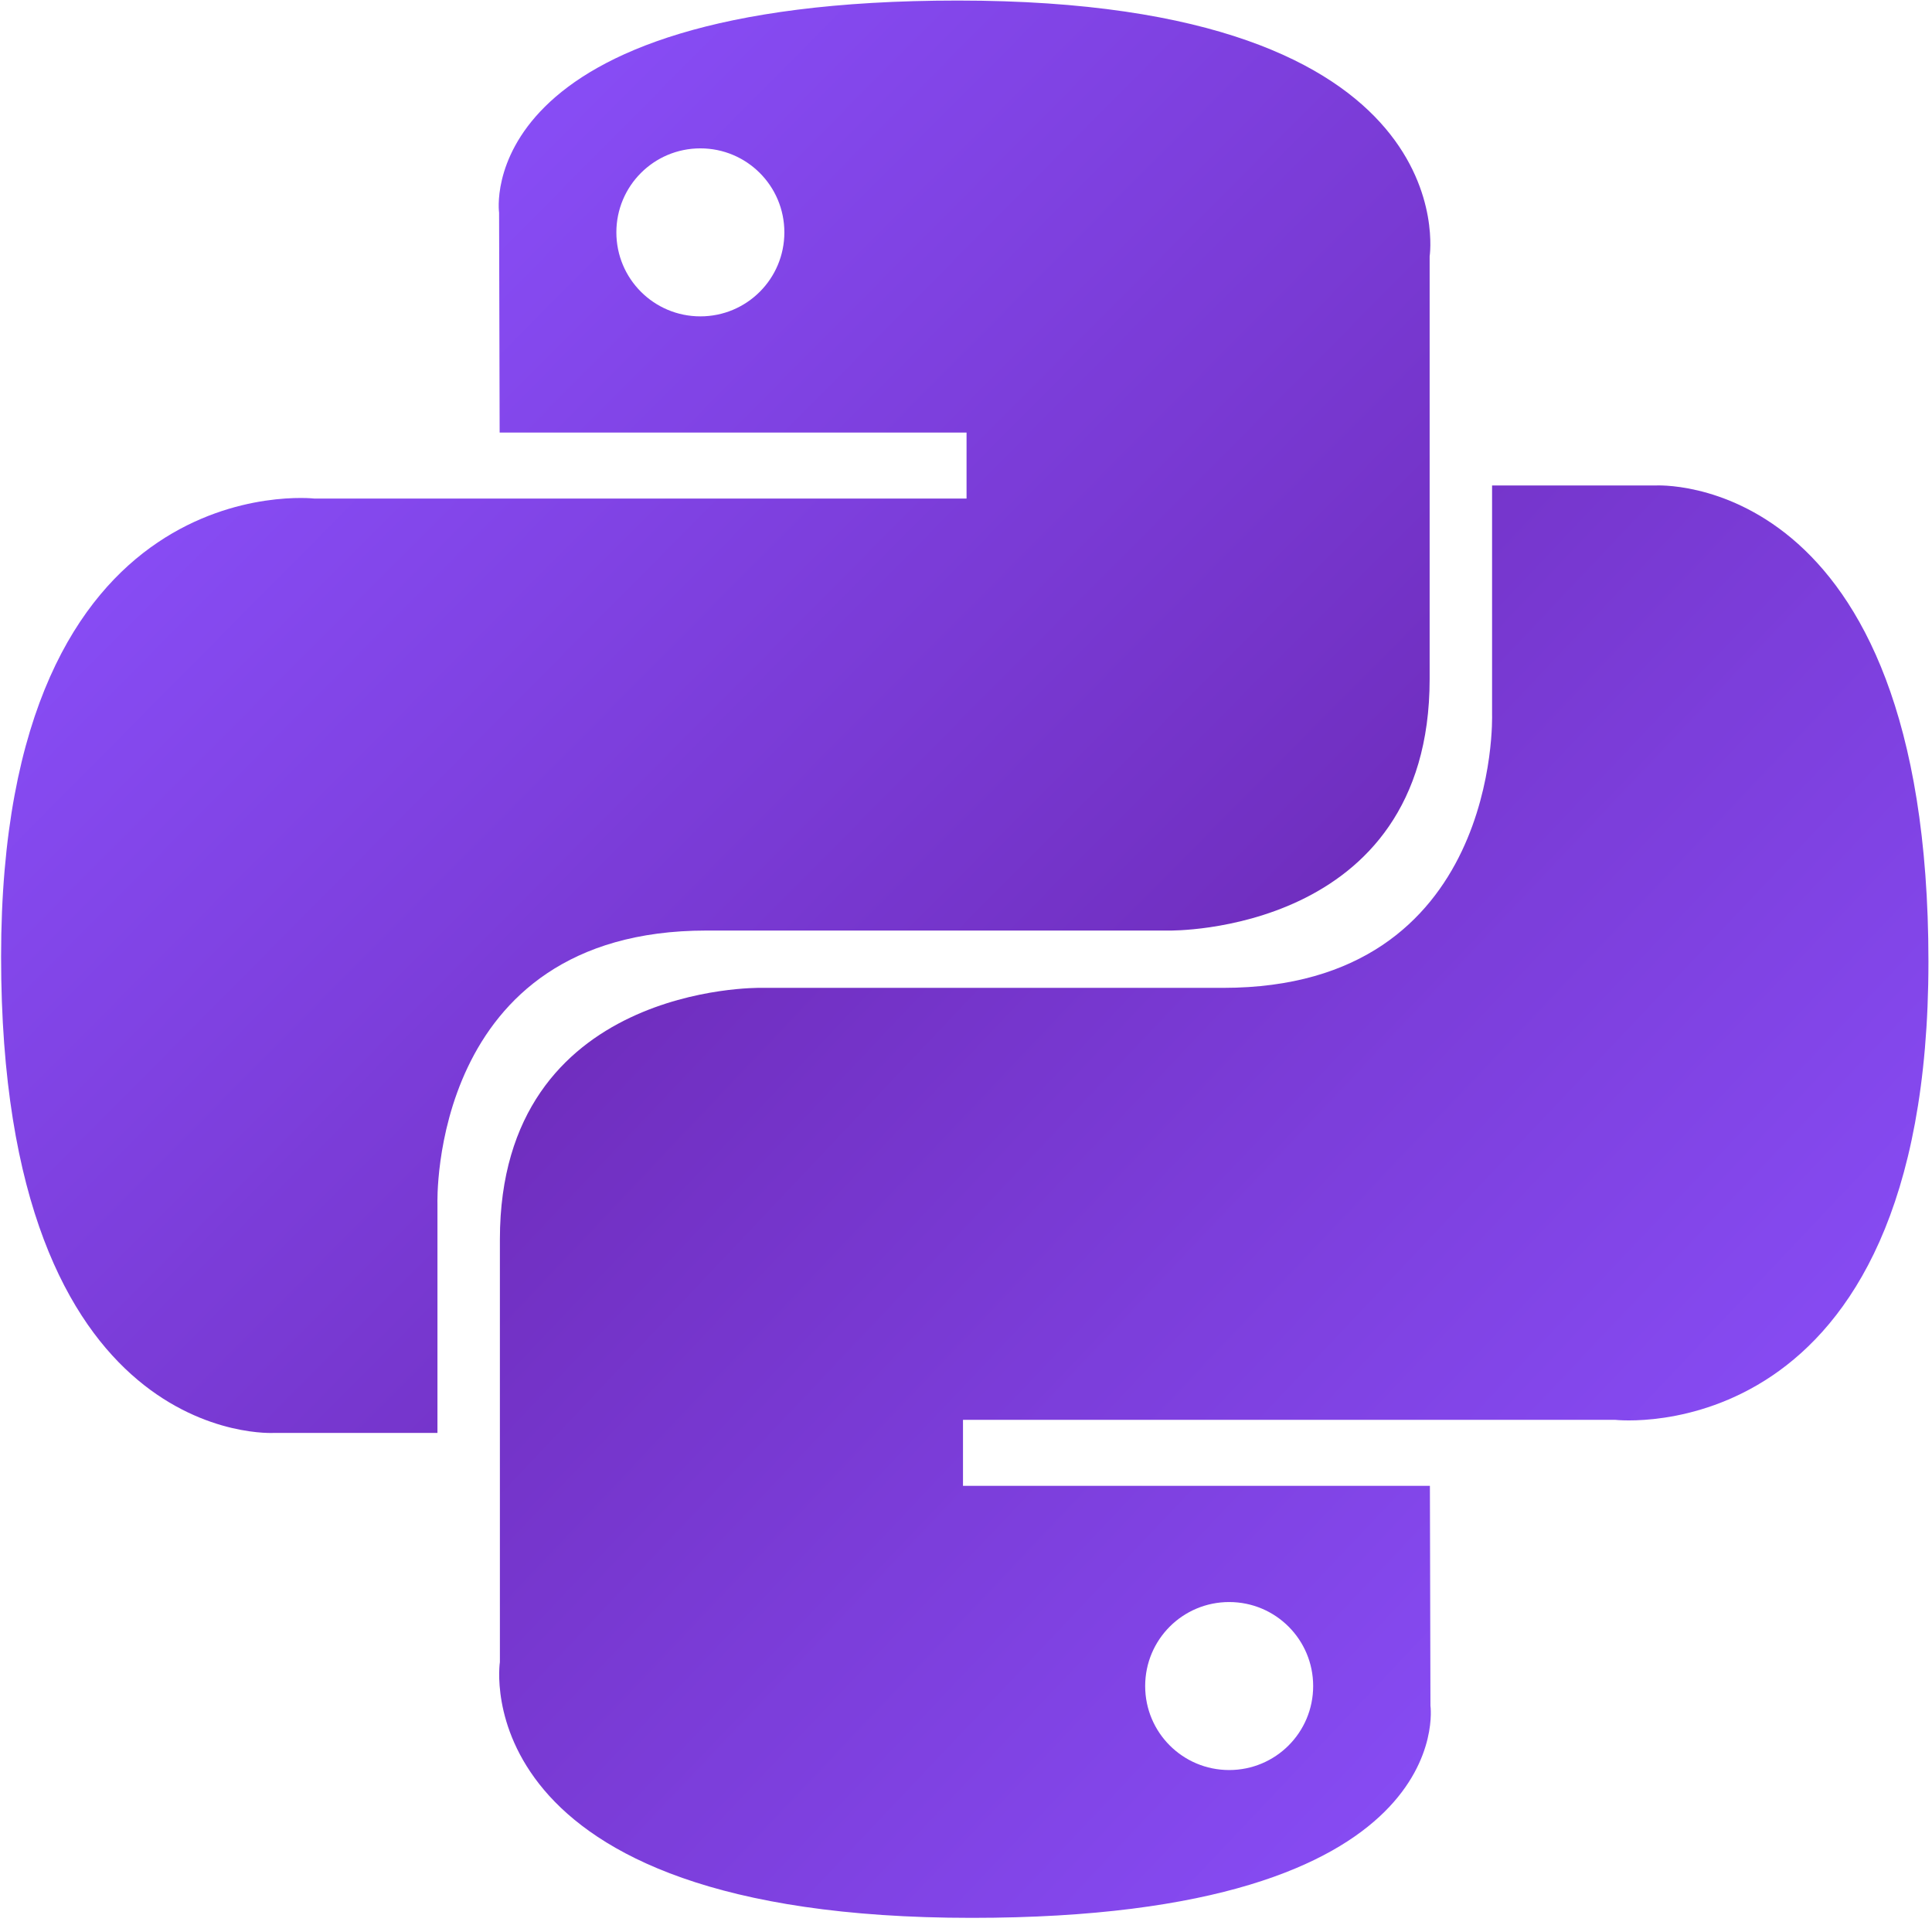 <svg xmlns="http://www.w3.org/2000/svg" xmlns:xlink="http://www.w3.org/1999/xlink" width="1080" zoomAndPan="magnify" viewBox="0 0 810 810" height="1080" preserveAspectRatio="xMidYMid meet" version="1.0"><defs><clipPath id="b0d7806b04"><path d="M 0 0 L 600 0 L 600 601 L 0 601 Z M 0 0 " clip-rule="nonzero"/></clipPath><clipPath id="7982d94d4d"><path d="M 401.57 0.23 C 196.438 0.23 209.246 89.188 209.246 89.188 L 209.477 181.348 L 405.23 181.348 L 405.23 209.016 L 131.723 209.016 C 131.723 209.016 0.457 194.133 0.457 401.113 C 0.457 608.094 115.027 600.754 115.027 600.754 L 183.406 600.754 L 183.406 504.707 C 183.406 504.707 179.719 390.137 296.145 390.137 L 490.301 390.137 C 490.301 390.137 599.383 391.898 599.383 284.711 L 599.383 107.48 C 599.383 107.48 615.945 0.23 401.57 0.23 Z M 293.629 62.203 C 313.105 62.203 328.848 77.945 328.848 97.418 C 328.848 116.895 313.105 132.637 293.629 132.637 C 274.156 132.637 258.414 116.895 258.414 97.418 C 258.414 77.945 274.156 62.203 293.629 62.203 Z M 293.629 62.203 " clip-rule="nonzero"/></clipPath><linearGradient x1="0.004" gradientTransform="matrix(599.221, 0, 0, 600.557, 0.457, 0.229)" y1="-0.004" x2="1.028" gradientUnits="userSpaceOnUse" y2="1.012" id="dc587236c7"><stop stop-opacity="1" stop-color="rgb(54.9%, 32.199%, 100%)" offset="0"/><stop stop-opacity="1" stop-color="rgb(54.878%, 32.172%, 99.951%)" offset="0.125"/><stop stop-opacity="1" stop-color="rgb(54.788%, 32.057%, 99.748%)" offset="0.133"/><stop stop-opacity="1" stop-color="rgb(54.652%, 31.882%, 99.437%)" offset="0.141"/><stop stop-opacity="1" stop-color="rgb(54.515%, 31.706%, 99.127%)" offset="0.148"/><stop stop-opacity="1" stop-color="rgb(54.378%, 31.532%, 98.816%)" offset="0.156"/><stop stop-opacity="1" stop-color="rgb(54.242%, 31.357%, 98.506%)" offset="0.164"/><stop stop-opacity="1" stop-color="rgb(54.105%, 31.181%, 98.195%)" offset="0.172"/><stop stop-opacity="1" stop-color="rgb(53.969%, 31.006%, 97.884%)" offset="0.18"/><stop stop-opacity="1" stop-color="rgb(53.831%, 30.832%, 97.574%)" offset="0.188"/><stop stop-opacity="1" stop-color="rgb(53.694%, 30.656%, 97.263%)" offset="0.195"/><stop stop-opacity="1" stop-color="rgb(53.558%, 30.481%, 96.953%)" offset="0.203"/><stop stop-opacity="1" stop-color="rgb(53.421%, 30.305%, 96.642%)" offset="0.211"/><stop stop-opacity="1" stop-color="rgb(53.285%, 30.132%, 96.332%)" offset="0.219"/><stop stop-opacity="1" stop-color="rgb(53.148%, 29.956%, 96.021%)" offset="0.227"/><stop stop-opacity="1" stop-color="rgb(53.011%, 29.781%, 95.709%)" offset="0.234"/><stop stop-opacity="1" stop-color="rgb(52.875%, 29.605%, 95.399%)" offset="0.242"/><stop stop-opacity="1" stop-color="rgb(52.737%, 29.431%, 95.088%)" offset="0.25"/><stop stop-opacity="1" stop-color="rgb(52.602%, 29.256%, 94.778%)" offset="0.258"/><stop stop-opacity="1" stop-color="rgb(52.464%, 29.08%, 94.467%)" offset="0.266"/><stop stop-opacity="1" stop-color="rgb(52.327%, 28.905%, 94.156%)" offset="0.273"/><stop stop-opacity="1" stop-color="rgb(52.191%, 28.731%, 93.846%)" offset="0.281"/><stop stop-opacity="1" stop-color="rgb(52.054%, 28.555%, 93.535%)" offset="0.289"/><stop stop-opacity="1" stop-color="rgb(51.917%, 28.38%, 93.225%)" offset="0.297"/><stop stop-opacity="1" stop-color="rgb(51.781%, 28.204%, 92.914%)" offset="0.305"/><stop stop-opacity="1" stop-color="rgb(51.643%, 28.03%, 92.604%)" offset="0.312"/><stop stop-opacity="1" stop-color="rgb(51.508%, 27.855%, 92.293%)" offset="0.32"/><stop stop-opacity="1" stop-color="rgb(51.37%, 27.679%, 91.982%)" offset="0.328"/><stop stop-opacity="1" stop-color="rgb(51.233%, 27.504%, 91.672%)" offset="0.336"/><stop stop-opacity="1" stop-color="rgb(51.097%, 27.33%, 91.36%)" offset="0.344"/><stop stop-opacity="1" stop-color="rgb(50.96%, 27.155%, 91.051%)" offset="0.352"/><stop stop-opacity="1" stop-color="rgb(50.824%, 26.979%, 90.739%)" offset="0.359"/><stop stop-opacity="1" stop-color="rgb(50.687%, 26.804%, 90.43%)" offset="0.367"/><stop stop-opacity="1" stop-color="rgb(50.549%, 26.63%, 90.118%)" offset="0.375"/><stop stop-opacity="1" stop-color="rgb(50.414%, 26.454%, 89.807%)" offset="0.383"/><stop stop-opacity="1" stop-color="rgb(50.276%, 26.279%, 89.497%)" offset="0.391"/><stop stop-opacity="1" stop-color="rgb(50.14%, 26.103%, 89.186%)" offset="0.398"/><stop stop-opacity="1" stop-color="rgb(50.003%, 25.929%, 88.876%)" offset="0.406"/><stop stop-opacity="1" stop-color="rgb(49.866%, 25.754%, 88.565%)" offset="0.414"/><stop stop-opacity="1" stop-color="rgb(49.73%, 25.578%, 88.255%)" offset="0.422"/><stop stop-opacity="1" stop-color="rgb(49.593%, 25.403%, 87.944%)" offset="0.43"/><stop stop-opacity="1" stop-color="rgb(49.457%, 25.229%, 87.633%)" offset="0.438"/><stop stop-opacity="1" stop-color="rgb(49.319%, 25.053%, 87.323%)" offset="0.445"/><stop stop-opacity="1" stop-color="rgb(49.182%, 24.878%, 87.012%)" offset="0.453"/><stop stop-opacity="1" stop-color="rgb(49.046%, 24.702%, 86.702%)" offset="0.461"/><stop stop-opacity="1" stop-color="rgb(48.909%, 24.527%, 86.391%)" offset="0.469"/><stop stop-opacity="1" stop-color="rgb(48.773%, 24.353%, 86.081%)" offset="0.477"/><stop stop-opacity="1" stop-color="rgb(48.636%, 24.178%, 85.77%)" offset="0.484"/><stop stop-opacity="1" stop-color="rgb(48.499%, 24.002%, 85.458%)" offset="0.492"/><stop stop-opacity="1" stop-color="rgb(48.363%, 23.827%, 85.149%)" offset="0.494"/><stop stop-opacity="1" stop-color="rgb(48.294%, 23.74%, 84.993%)" offset="0.5"/><stop stop-opacity="1" stop-color="rgb(48.225%, 23.653%, 84.837%)" offset="0.506"/><stop stop-opacity="1" stop-color="rgb(48.158%, 23.566%, 84.683%)" offset="0.508"/><stop stop-opacity="1" stop-color="rgb(48.09%, 23.477%, 84.528%)" offset="0.516"/><stop stop-opacity="1" stop-color="rgb(47.952%, 23.302%, 84.216%)" offset="0.523"/><stop stop-opacity="1" stop-color="rgb(47.815%, 23.126%, 83.907%)" offset="0.531"/><stop stop-opacity="1" stop-color="rgb(47.679%, 22.952%, 83.595%)" offset="0.539"/><stop stop-opacity="1" stop-color="rgb(47.542%, 22.777%, 83.284%)" offset="0.547"/><stop stop-opacity="1" stop-color="rgb(47.406%, 22.601%, 82.974%)" offset="0.555"/><stop stop-opacity="1" stop-color="rgb(47.269%, 22.426%, 82.663%)" offset="0.562"/><stop stop-opacity="1" stop-color="rgb(47.131%, 22.252%, 82.353%)" offset="0.57"/><stop stop-opacity="1" stop-color="rgb(46.996%, 22.076%, 82.042%)" offset="0.578"/><stop stop-opacity="1" stop-color="rgb(46.858%, 21.901%, 81.731%)" offset="0.586"/><stop stop-opacity="1" stop-color="rgb(46.722%, 21.725%, 81.421%)" offset="0.594"/><stop stop-opacity="1" stop-color="rgb(46.585%, 21.552%, 81.11%)" offset="0.602"/><stop stop-opacity="1" stop-color="rgb(46.448%, 21.376%, 80.8%)" offset="0.609"/><stop stop-opacity="1" stop-color="rgb(46.312%, 21.201%, 80.489%)" offset="0.617"/><stop stop-opacity="1" stop-color="rgb(46.175%, 21.025%, 80.179%)" offset="0.625"/><stop stop-opacity="1" stop-color="rgb(46.039%, 20.851%, 79.868%)" offset="0.633"/><stop stop-opacity="1" stop-color="rgb(45.901%, 20.676%, 79.556%)" offset="0.641"/><stop stop-opacity="1" stop-color="rgb(45.764%, 20.5%, 79.247%)" offset="0.648"/><stop stop-opacity="1" stop-color="rgb(45.628%, 20.325%, 78.935%)" offset="0.656"/><stop stop-opacity="1" stop-color="rgb(45.491%, 20.151%, 78.625%)" offset="0.664"/><stop stop-opacity="1" stop-color="rgb(45.354%, 19.975%, 78.314%)" offset="0.672"/><stop stop-opacity="1" stop-color="rgb(45.218%, 19.8%, 78.004%)" offset="0.68"/><stop stop-opacity="1" stop-color="rgb(45.081%, 19.624%, 77.693%)" offset="0.688"/><stop stop-opacity="1" stop-color="rgb(44.945%, 19.45%, 77.382%)" offset="0.695"/><stop stop-opacity="1" stop-color="rgb(44.807%, 19.275%, 77.072%)" offset="0.703"/><stop stop-opacity="1" stop-color="rgb(44.67%, 19.099%, 76.761%)" offset="0.711"/><stop stop-opacity="1" stop-color="rgb(44.534%, 18.924%, 76.451%)" offset="0.719"/><stop stop-opacity="1" stop-color="rgb(44.397%, 18.75%, 76.14%)" offset="0.727"/><stop stop-opacity="1" stop-color="rgb(44.261%, 18.575%, 75.83%)" offset="0.734"/><stop stop-opacity="1" stop-color="rgb(44.124%, 18.399%, 75.519%)" offset="0.742"/><stop stop-opacity="1" stop-color="rgb(43.987%, 18.224%, 75.208%)" offset="0.75"/><stop stop-opacity="1" stop-color="rgb(43.851%, 18.048%, 74.898%)" offset="0.758"/><stop stop-opacity="1" stop-color="rgb(43.713%, 17.874%, 74.586%)" offset="0.766"/><stop stop-opacity="1" stop-color="rgb(43.573%, 17.693%, 74.266%)" offset="0.781"/><stop stop-opacity="1" stop-color="rgb(43.5%, 17.599%, 74.1%)" offset="0.812"/><stop stop-opacity="1" stop-color="rgb(43.5%, 17.599%, 74.1%)" offset="0.875"/><stop stop-opacity="1" stop-color="rgb(43.5%, 17.599%, 74.1%)" offset="1"/></linearGradient><clipPath id="49262512ac"><path d="M 209 203 L 809 203 L 809 805 L 209 805 Z M 209 203 " clip-rule="nonzero"/></clipPath><clipPath id="ef8e33fa08"><path d="M 407.395 804.07 C 612.527 804.07 599.719 715.113 599.719 715.113 L 599.492 622.953 L 403.738 622.953 L 403.738 595.281 L 677.242 595.281 C 677.242 595.281 808.508 610.168 808.508 403.188 C 808.508 196.207 693.938 203.547 693.938 203.547 L 625.559 203.547 L 625.559 299.594 C 625.559 299.594 629.246 414.164 512.82 414.164 L 318.664 414.164 C 318.664 414.164 209.582 412.402 209.582 519.59 L 209.582 696.82 C 209.582 696.82 193.023 804.07 407.395 804.07 Z M 515.336 742.098 C 495.859 742.098 480.117 726.355 480.117 706.879 C 480.117 687.406 495.859 671.664 515.336 671.664 C 534.812 671.664 550.551 687.406 550.551 706.879 C 550.551 726.355 534.812 742.098 515.336 742.098 Z M 515.336 742.098 " clip-rule="nonzero"/></clipPath><linearGradient x1="-0.033" gradientTransform="matrix(599.221, 0, 0, 600.557, 209.287, 203.514)" y1="-0.006" x2="1.014" gradientUnits="userSpaceOnUse" y2="0.985" id="2c0edf734f"><stop stop-opacity="1" stop-color="rgb(43.5%, 17.599%, 74.1%)" offset="0"/><stop stop-opacity="1" stop-color="rgb(43.5%, 17.599%, 74.1%)" offset="0.125"/><stop stop-opacity="1" stop-color="rgb(43.5%, 17.599%, 74.1%)" offset="0.188"/><stop stop-opacity="1" stop-color="rgb(43.539%, 17.65%, 74.19%)" offset="0.219"/><stop stop-opacity="1" stop-color="rgb(43.643%, 17.784%, 74.429%)" offset="0.227"/><stop stop-opacity="1" stop-color="rgb(43.774%, 17.95%, 74.724%)" offset="0.234"/><stop stop-opacity="1" stop-color="rgb(43.904%, 18.118%, 75.02%)" offset="0.242"/><stop stop-opacity="1" stop-color="rgb(44.034%, 18.285%, 75.316%)" offset="0.25"/><stop stop-opacity="1" stop-color="rgb(44.165%, 18.451%, 75.612%)" offset="0.258"/><stop stop-opacity="1" stop-color="rgb(44.295%, 18.617%, 75.908%)" offset="0.266"/><stop stop-opacity="1" stop-color="rgb(44.424%, 18.785%, 76.202%)" offset="0.273"/><stop stop-opacity="1" stop-color="rgb(44.556%, 18.951%, 76.498%)" offset="0.281"/><stop stop-opacity="1" stop-color="rgb(44.685%, 19.118%, 76.794%)" offset="0.289"/><stop stop-opacity="1" stop-color="rgb(44.815%, 19.284%, 77.09%)" offset="0.297"/><stop stop-opacity="1" stop-color="rgb(44.945%, 19.452%, 77.386%)" offset="0.305"/><stop stop-opacity="1" stop-color="rgb(45.076%, 19.618%, 77.681%)" offset="0.312"/><stop stop-opacity="1" stop-color="rgb(45.206%, 19.785%, 77.977%)" offset="0.32"/><stop stop-opacity="1" stop-color="rgb(45.335%, 19.951%, 78.273%)" offset="0.328"/><stop stop-opacity="1" stop-color="rgb(45.467%, 20.119%, 78.569%)" offset="0.336"/><stop stop-opacity="1" stop-color="rgb(45.596%, 20.285%, 78.865%)" offset="0.344"/><stop stop-opacity="1" stop-color="rgb(45.726%, 20.451%, 79.16%)" offset="0.352"/><stop stop-opacity="1" stop-color="rgb(45.857%, 20.618%, 79.456%)" offset="0.359"/><stop stop-opacity="1" stop-color="rgb(45.987%, 20.786%, 79.752%)" offset="0.367"/><stop stop-opacity="1" stop-color="rgb(46.117%, 20.952%, 80.048%)" offset="0.375"/><stop stop-opacity="1" stop-color="rgb(46.246%, 21.118%, 80.344%)" offset="0.383"/><stop stop-opacity="1" stop-color="rgb(46.378%, 21.284%, 80.638%)" offset="0.391"/><stop stop-opacity="1" stop-color="rgb(46.507%, 21.452%, 80.934%)" offset="0.398"/><stop stop-opacity="1" stop-color="rgb(46.637%, 21.619%, 81.23%)" offset="0.406"/><stop stop-opacity="1" stop-color="rgb(46.768%, 21.785%, 81.526%)" offset="0.414"/><stop stop-opacity="1" stop-color="rgb(46.898%, 21.951%, 81.822%)" offset="0.422"/><stop stop-opacity="1" stop-color="rgb(47.028%, 22.119%, 82.117%)" offset="0.43"/><stop stop-opacity="1" stop-color="rgb(47.159%, 22.285%, 82.413%)" offset="0.438"/><stop stop-opacity="1" stop-color="rgb(47.289%, 22.452%, 82.709%)" offset="0.445"/><stop stop-opacity="1" stop-color="rgb(47.418%, 22.618%, 83.005%)" offset="0.453"/><stop stop-opacity="1" stop-color="rgb(47.548%, 22.786%, 83.301%)" offset="0.461"/><stop stop-opacity="1" stop-color="rgb(47.679%, 22.952%, 83.595%)" offset="0.469"/><stop stop-opacity="1" stop-color="rgb(47.809%, 23.119%, 83.891%)" offset="0.477"/><stop stop-opacity="1" stop-color="rgb(47.939%, 23.285%, 84.187%)" offset="0.483"/><stop stop-opacity="1" stop-color="rgb(48.004%, 23.369%, 84.335%)" offset="0.484"/><stop stop-opacity="1" stop-color="rgb(48.07%, 23.453%, 84.483%)" offset="0.492"/><stop stop-opacity="1" stop-color="rgb(48.199%, 23.619%, 84.779%)" offset="0.5"/><stop stop-opacity="1" stop-color="rgb(48.329%, 23.785%, 85.075%)" offset="0.508"/><stop stop-opacity="1" stop-color="rgb(48.46%, 23.952%, 85.37%)" offset="0.516"/><stop stop-opacity="1" stop-color="rgb(48.59%, 24.12%, 85.666%)" offset="0.517"/><stop stop-opacity="1" stop-color="rgb(48.656%, 24.203%, 85.814%)" offset="0.523"/><stop stop-opacity="1" stop-color="rgb(48.72%, 24.286%, 85.962%)" offset="0.531"/><stop stop-opacity="1" stop-color="rgb(48.851%, 24.452%, 86.258%)" offset="0.539"/><stop stop-opacity="1" stop-color="rgb(48.981%, 24.619%, 86.554%)" offset="0.547"/><stop stop-opacity="1" stop-color="rgb(49.11%, 24.786%, 86.848%)" offset="0.555"/><stop stop-opacity="1" stop-color="rgb(49.24%, 24.953%, 87.144%)" offset="0.562"/><stop stop-opacity="1" stop-color="rgb(49.371%, 25.119%, 87.44%)" offset="0.57"/><stop stop-opacity="1" stop-color="rgb(49.501%, 25.285%, 87.737%)" offset="0.578"/><stop stop-opacity="1" stop-color="rgb(49.631%, 25.453%, 88.033%)" offset="0.586"/><stop stop-opacity="1" stop-color="rgb(49.762%, 25.62%, 88.327%)" offset="0.594"/><stop stop-opacity="1" stop-color="rgb(49.892%, 25.786%, 88.623%)" offset="0.602"/><stop stop-opacity="1" stop-color="rgb(50.021%, 25.952%, 88.919%)" offset="0.609"/><stop stop-opacity="1" stop-color="rgb(50.153%, 26.12%, 89.215%)" offset="0.617"/><stop stop-opacity="1" stop-color="rgb(50.282%, 26.286%, 89.511%)" offset="0.625"/><stop stop-opacity="1" stop-color="rgb(50.412%, 26.453%, 89.806%)" offset="0.633"/><stop stop-opacity="1" stop-color="rgb(50.542%, 26.619%, 90.102%)" offset="0.641"/><stop stop-opacity="1" stop-color="rgb(50.673%, 26.787%, 90.398%)" offset="0.648"/><stop stop-opacity="1" stop-color="rgb(50.803%, 26.953%, 90.694%)" offset="0.656"/><stop stop-opacity="1" stop-color="rgb(50.932%, 27.119%, 90.99%)" offset="0.664"/><stop stop-opacity="1" stop-color="rgb(51.064%, 27.286%, 91.284%)" offset="0.672"/><stop stop-opacity="1" stop-color="rgb(51.193%, 27.454%, 91.58%)" offset="0.68"/><stop stop-opacity="1" stop-color="rgb(51.323%, 27.62%, 91.876%)" offset="0.688"/><stop stop-opacity="1" stop-color="rgb(51.454%, 27.786%, 92.172%)" offset="0.695"/><stop stop-opacity="1" stop-color="rgb(51.584%, 27.953%, 92.468%)" offset="0.703"/><stop stop-opacity="1" stop-color="rgb(51.714%, 28.12%, 92.763%)" offset="0.711"/><stop stop-opacity="1" stop-color="rgb(51.845%, 28.287%, 93.059%)" offset="0.719"/><stop stop-opacity="1" stop-color="rgb(51.974%, 28.453%, 93.355%)" offset="0.727"/><stop stop-opacity="1" stop-color="rgb(52.104%, 28.619%, 93.651%)" offset="0.734"/><stop stop-opacity="1" stop-color="rgb(52.234%, 28.787%, 93.947%)" offset="0.742"/><stop stop-opacity="1" stop-color="rgb(52.365%, 28.954%, 94.241%)" offset="0.75"/><stop stop-opacity="1" stop-color="rgb(52.495%, 29.12%, 94.537%)" offset="0.758"/><stop stop-opacity="1" stop-color="rgb(52.625%, 29.286%, 94.833%)" offset="0.766"/><stop stop-opacity="1" stop-color="rgb(52.756%, 29.454%, 95.129%)" offset="0.773"/><stop stop-opacity="1" stop-color="rgb(52.885%, 29.62%, 95.425%)" offset="0.781"/><stop stop-opacity="1" stop-color="rgb(53.015%, 29.787%, 95.72%)" offset="0.789"/><stop stop-opacity="1" stop-color="rgb(53.146%, 29.953%, 96.016%)" offset="0.797"/><stop stop-opacity="1" stop-color="rgb(53.276%, 30.121%, 96.312%)" offset="0.805"/><stop stop-opacity="1" stop-color="rgb(53.406%, 30.287%, 96.608%)" offset="0.812"/><stop stop-opacity="1" stop-color="rgb(53.535%, 30.453%, 96.904%)" offset="0.82"/><stop stop-opacity="1" stop-color="rgb(53.667%, 30.62%, 97.198%)" offset="0.828"/><stop stop-opacity="1" stop-color="rgb(53.796%, 30.788%, 97.495%)" offset="0.836"/><stop stop-opacity="1" stop-color="rgb(53.926%, 30.954%, 97.791%)" offset="0.844"/><stop stop-opacity="1" stop-color="rgb(54.057%, 31.12%, 98.087%)" offset="0.852"/><stop stop-opacity="1" stop-color="rgb(54.187%, 31.287%, 98.383%)" offset="0.859"/><stop stop-opacity="1" stop-color="rgb(54.317%, 31.454%, 98.677%)" offset="0.867"/><stop stop-opacity="1" stop-color="rgb(54.448%, 31.621%, 98.973%)" offset="0.875"/><stop stop-opacity="1" stop-color="rgb(54.578%, 31.787%, 99.269%)" offset="0.883"/><stop stop-opacity="1" stop-color="rgb(54.707%, 31.953%, 99.565%)" offset="0.891"/><stop stop-opacity="1" stop-color="rgb(54.836%, 32.118%, 99.857%)" offset="0.906"/><stop stop-opacity="1" stop-color="rgb(54.9%, 32.199%, 100%)" offset="0.938"/><stop stop-opacity="1" stop-color="rgb(54.9%, 32.199%, 100%)" offset="1"/></linearGradient></defs><g clip-path="url(#b0d7806b04)"><g clip-path="url(#7982d94d4d)"><path fill="url(#dc587236c7)" d="M 0.457 0.23 L 0.457 608.094 L 615.945 608.094 L 615.945 0.23 Z M 0.457 0.23 " fill-rule="nonzero"/></g></g><g clip-path="url(#49262512ac)"><g clip-path="url(#ef8e33fa08)"><path fill="url(#2c0edf734f)" d="M 193.023 196.207 L 193.023 804.07 L 808.508 804.07 L 808.508 196.207 Z M 193.023 196.207 " fill-rule="nonzero"/></g></g></svg>